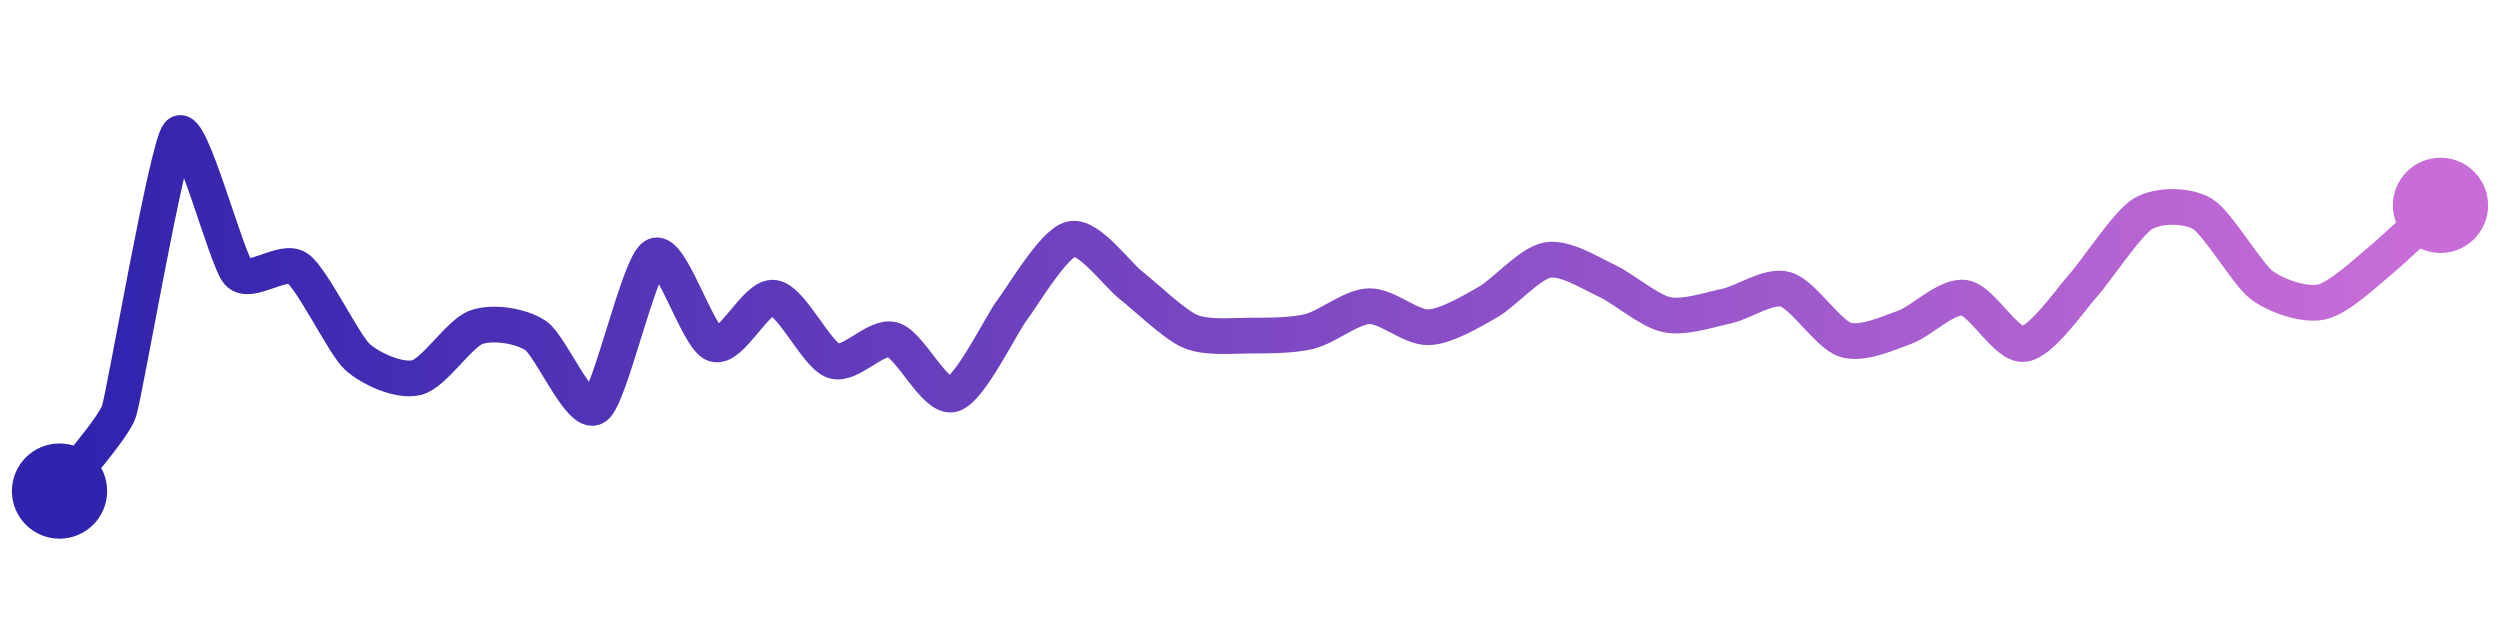 <svg width="200" height="50" viewBox="0 0 210 50" xmlns="http://www.w3.org/2000/svg">
    <defs>
        <linearGradient x1="0%" y1="0%" x2="100%" y2="0%" id="a">
            <stop stop-color="#3023AE" offset="0%"/>
            <stop stop-color="#C86DD7" offset="100%"/>
        </linearGradient>
    </defs>
    <path stroke="url(#a)"
          stroke-width="3"
          stroke-linejoin="round"
          stroke-linecap="round"
          d="M5 40 C 5.9 38.8, 9.53 34.71, 10 33.29 S 14.02 11.14, 15 10 S 19.01 20.53, 20 21.65 S 23.77 20.42, 25 21.29 S 28.9 27.7, 30 28.71 S 33.54 30.83, 35 30.47 S 38.59 26.74, 40 26.24 S 43.75 26.11, 45 26.94 S 48.75 33.77, 50 32.94 S 53.67 20.94, 55 20.24 S 58.59 27.15, 60 27.65 S 63.51 23.55, 65 23.76 S 68.59 28.56, 70 29.06 S 73.56 26.88, 75 27.29 S 78.54 32.24, 80 31.88 S 84.09 26.01, 85 24.82 S 88.53 19.13, 90 18.82 S 93.82 21.79, 95 22.71 S 98.62 26.01, 100 26.59 S 103.5 26.94, 105 26.94 S 108.54 26.95, 110 26.59 S 113.5 24.52, 115 24.47 S 118.5 26.29, 120 26.24 S 123.69 24.86, 125 24.12 S 128.52 20.85, 130 20.59 S 133.64 21.72, 135 22.35 S 138.53 24.87, 140 25.18 S 143.53 24.78, 145 24.47 S 148.56 22.65, 150 23.06 S 153.57 26.84, 155 27.29 S 158.59 26.74, 160 26.24 S 163.51 23.55, 165 23.76 S 168.51 27.81, 170 27.65 S 173.99 23.82, 175 22.71 S 178.71 17.48, 180 16.71 S 183.71 15.94, 185 16.71 S 188.79 21.82, 190 22.71 S 193.53 24.43, 195 24.12 S 198.84 21.54, 200 20.59 S 203.9 17.01, 205 16"
          fill="none"/>
    <circle r="4" cx="5" cy="40" fill="#3023AE"/>
    <circle r="4" cx="205" cy="16" fill="#C86DD7"/>      
</svg>